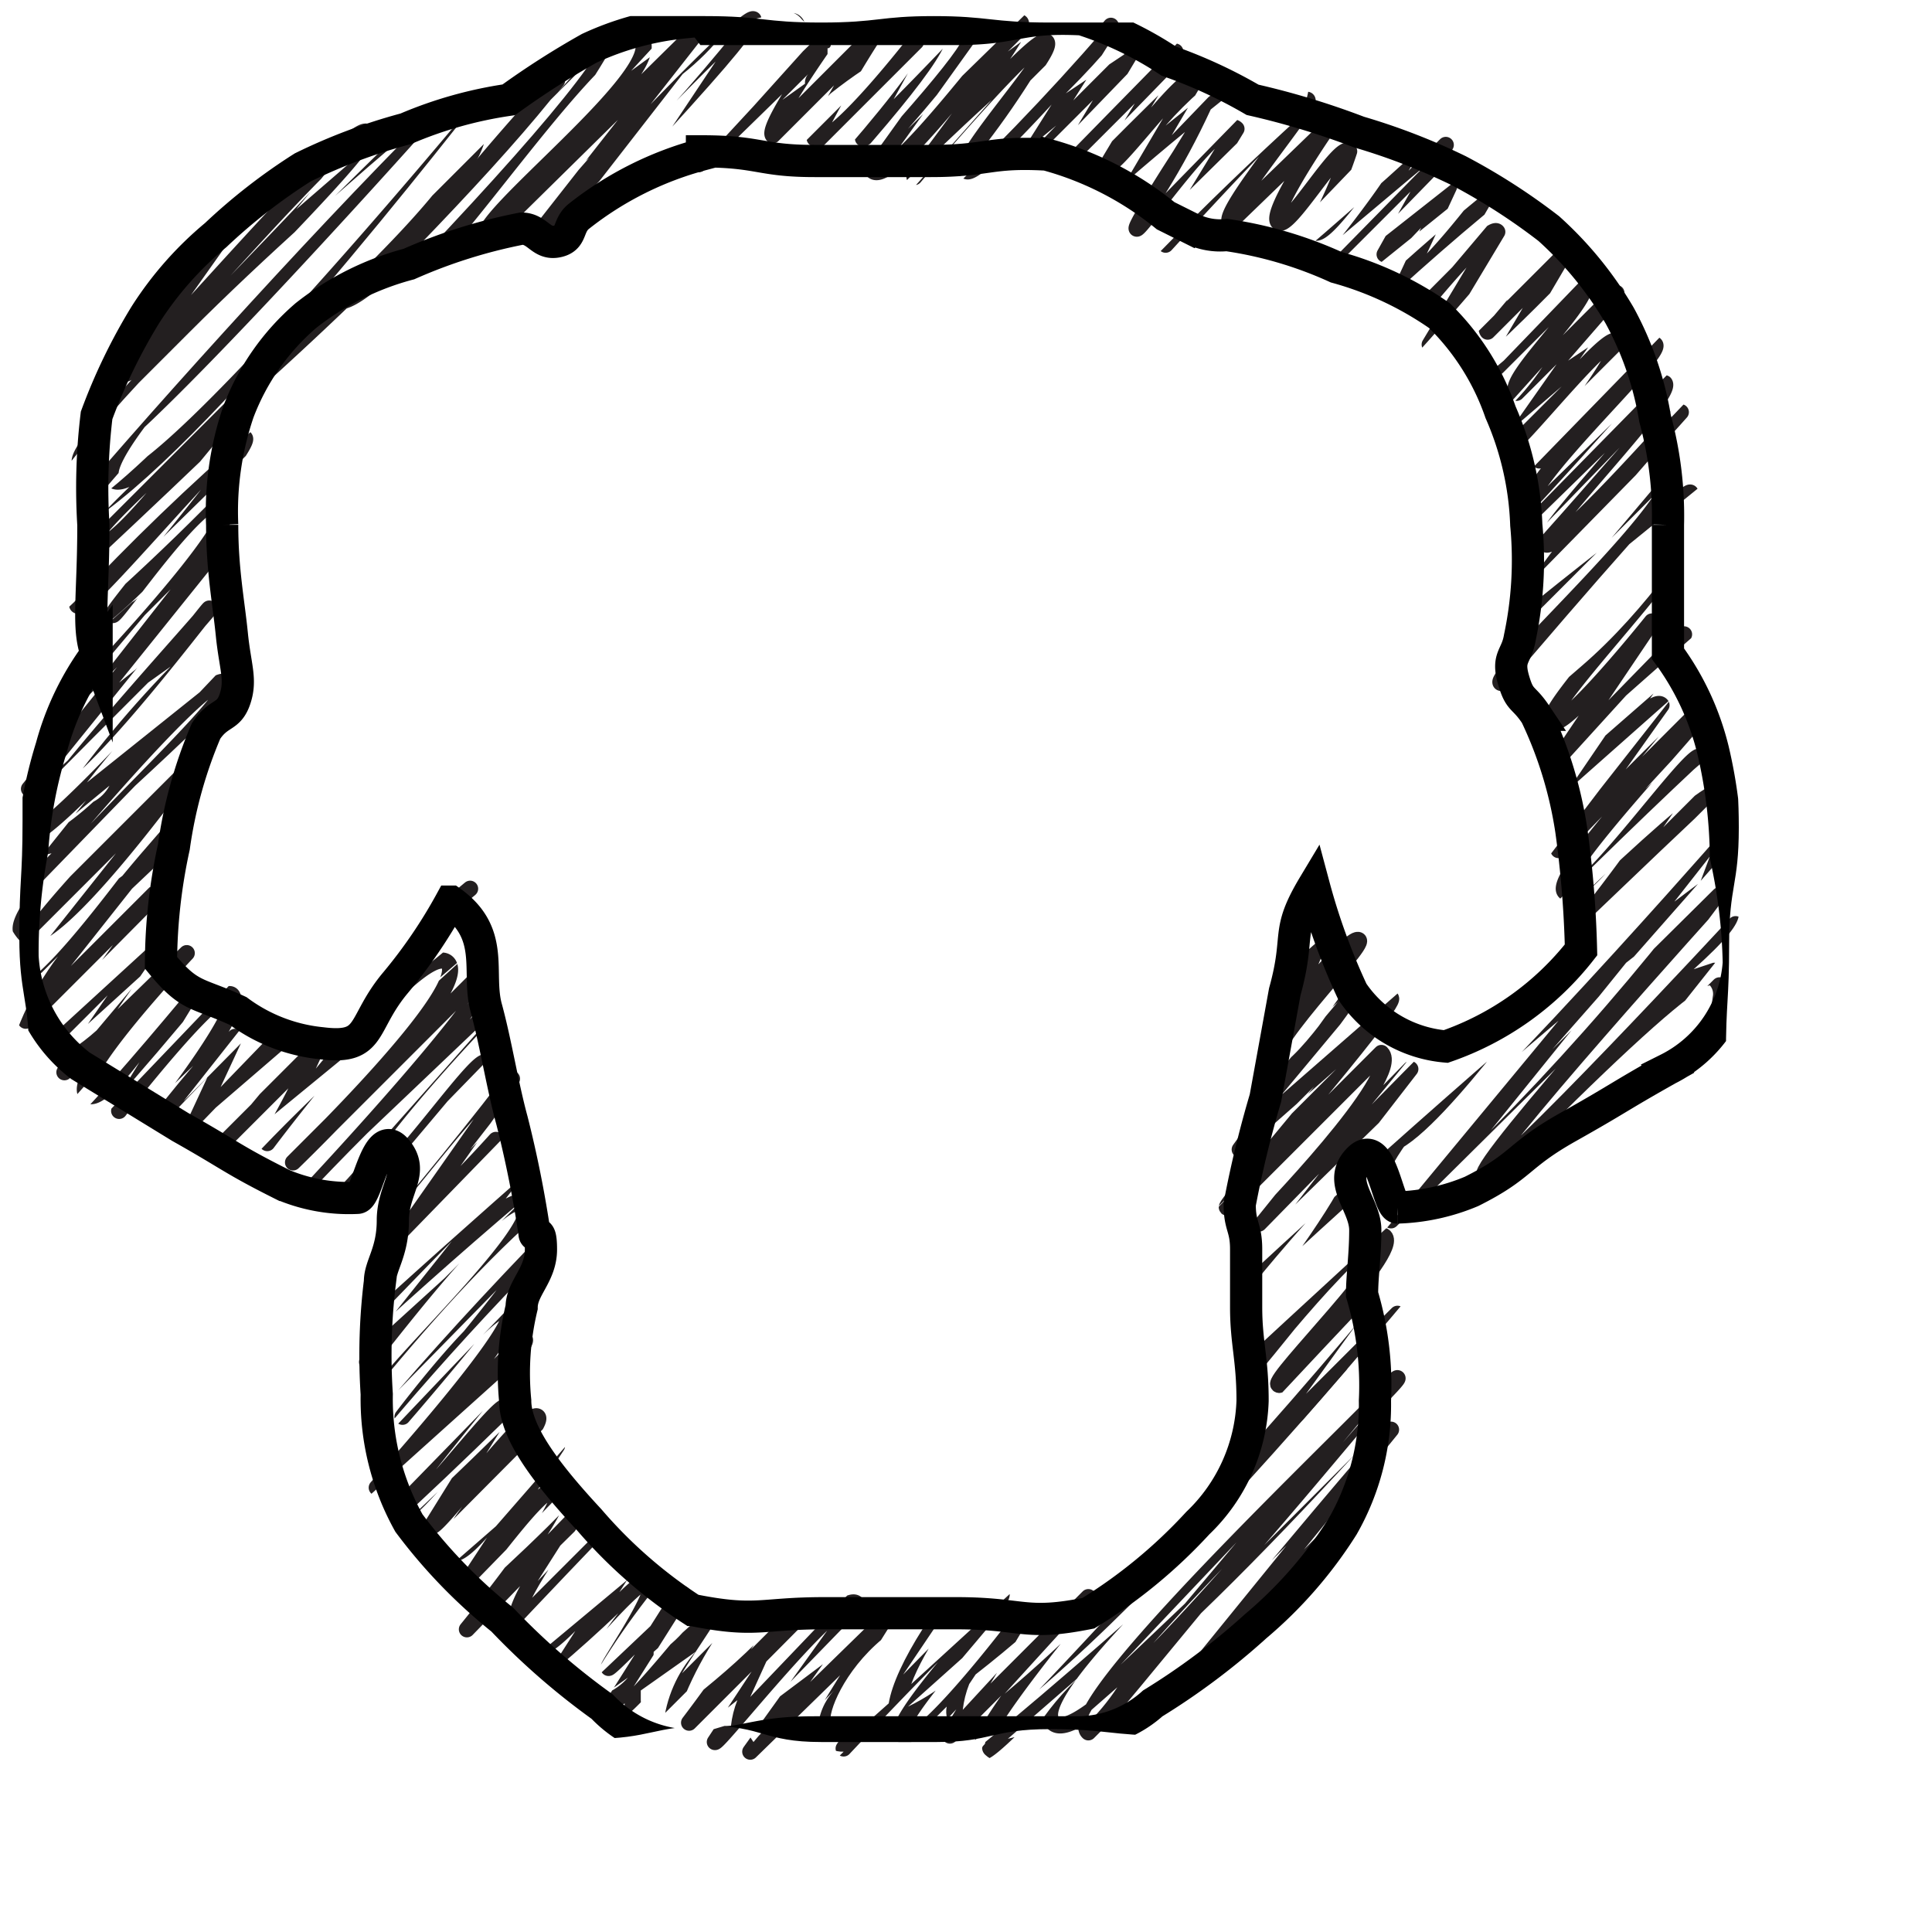 <svg xmlns="http://www.w3.org/2000/svg" xmlns:xlink="http://www.w3.org/1999/xlink" viewBox="0 0 60 60" height="50" width = "50"><defs><style>.cls-1,.cls-3,.cls-5{fill:none;}.cls-2{clip-path:url(#clip-path);}.cls-3{stroke:#231f20;stroke-linecap:round;stroke-linejoin:round;stroke-width:0.5px;}.cls-4{clip-path:url(#clip-path-2);}.cls-5{stroke:#000;stroke-miterlimit:10;}</style><clipPath id="clip-path" transform="translate(-0.4 -0.5)"><path class="cls-1" d="M54.2,54.6h-.1a.3.3,0,0,1-.1.2h-.4c-.1-.1-.2-.2.4-1.6-.2.2-.3.4-.5.5s-1.1,1.4-1.4,1.4-.2,0-.2-.1-.3-.2.2-1.2c-.9,1-1,1-1.1,1h-.2a.2.2,0,0,1,0-.3l2.1-2.8-2.6,2.6h-.4c-.1-.2-.2-.3,1-2L49,54.1a.2.2,0,0,1-.3,0,.4.4,0,0,1-.1-.3l2.3-3-3.4,3.4h-.4a.2.2,0,0,1,0-.3l7-8.3a34.3,34.3,0,0,0-4.2,4.7c-2.2,2.7-3.2,3.8-3.7,3.9h-.3c-.1-.1-.1-.2-.1-.4a1.1,1.1,0,0,1,.1-.5l-2,1.8a.3.3,0,0,1-.4,0,.2.2,0,0,1,0-.3c1.4-1.5,3.6-3.9,5.7-6l-5.8,5.4h0c-.5.5-.6.5-.7.5h-.1c-.1-.1-.1-.1-.1-.2s0-.1.1-.2l.5-.5,3-3.1c3.7-4,5.7-6,6.8-7a3.1,3.1,0,0,0,.5-1.1v-.2a2.6,2.6,0,0,0-1.2.7l-4,4-1.9,2c-1.6,1.8-3.4,3.8-5.1,5.9h-.4c-.3-.3.1-1.1,2.6-3.7l-2.9,2.9c0,.1-.2.1-.3,0a.2.2,0,0,1,0-.3l7.1-7.9-1.7,1.7a32.2,32.2,0,0,1-6.2,6.2l-.5.6a.3.3,0,0,1-.4,0H38a.6.6,0,0,1-.7-.2.8.8,0,0,1-.2-.5,2.4,2.4,0,0,1,.4-1.2l-.3.4L36,54.4h-.3c-.2-.2-.3-.3,1.1-1.8s6.8-8.3,10.8-12.4l-1.1,1-.2.2c-2.8,3.2-5.9,6.6-8.6,9.2l-1.9,2.3c-1.6,1.9-1.6,2-1.8,2h-.1a.9.9,0,0,1-.3-.6h0l-.5.3-.5.6h-.9a.8.8,0,0,1-.7-.2.3.3,0,0,1-.1-.2c0-.1.1-.1.1-.2,2.2-1.8,4.8-4.1,7.6-6.6l4.3-4.5c3.3-3.4,7.2-7.4,9.4-9.8a4.6,4.6,0,0,0,.7-.7,3.5,3.5,0,0,0,.6-1.6.4.4,0,0,0-.1-.3c-.5.1-2.5,1.9-5.1,4.5-6.7,8.3-16.7,20.1-20.9,20.4a1.5,1.5,0,0,1-1.3-.4v-.2c0-.1,0-.1.1-.2l.3-.3a.9.9,0,0,1-.7-.3c-.1-.1-.1-.2-.1-.4a1.9,1.9,0,0,1,.5-1.2l-2.3,2.4h-.3a1.6,1.6,0,0,1-.4-.7,4.3,4.3,0,0,1-1.4.4,2,2,0,0,1-1.1-.2,3.7,3.7,0,0,1-1.9.8,1.6,1.6,0,0,1-.9-.3c-.1-.2-.2-.3-.2-.4h-.3l-1.1.3a2.7,2.7,0,0,1-1.4.4,1.3,1.3,0,0,1-1.2-.4.3.3,0,0,1-.1-.2h-.3a.8.8,0,0,1-.6-.2c-.2-.2-.3-.3,2.9-3.7l.5-.8-5,5a.2.2,0,0,1-.3,0,.3.3,0,0,1,0-.4L13,52.6l-1.5,1.1c-.9.9-1.4,1.3-1.6,1.3H9.6v-.2a6.2,6.2,0,0,1-2.6.9,2.4,2.4,0,0,1-1.7-.6.3.3,0,0,1,0-.4l.5-.6-.5.2a.6.6,0,0,1-.5-.2h0a6.7,6.7,0,0,1-1.8.8H3c-.1,0-.2.1-.3,0H2.6a1.3,1.3,0,0,1-1.1-.3,1.6,1.6,0,0,1-.3-.9H1.1L.3,53c-.1,0-.1-.1-.1-.2H.3c0-.1.1-.1.2-.2a6.8,6.8,0,0,1-.2-1.4,6.6,6.6,0,0,1,.6-2.2,2.3,2.3,0,0,1-.4-1.4,1.3,1.3,0,0,1,.1-.6c-.1-.1-.1-.2-.1-.4a1.1,1.1,0,0,1,.2-.7H.5a.3.3,0,0,1-.1-.2c0-.2.1-.4,1.6-1.8a13.6,13.6,0,0,1,1.2-1.7L1.9,43.2H1.6a.2.2,0,0,1,0-.3L4.7,39,1.4,42.4a.3.3,0,0,1-.4,0c0-.1-.1-.2-.1-.4s2.2-2.7,6.3-6.2l1-1,2.5-3L7.1,34.9c-3.4,3.5-5.7,6-6,6.4H1c0,.1-.1.1-.2.1H.6s-.1-.1,0-.3h0l1.2-1.5a2.9,2.9,0,0,1-1,.6H.6c-.1-.1-.1-.1-.1-.2v-.2l2.8-2.3c.9-1.1,1.9-2.5,3.1-3.9-2.4,2.3-4.1,3.9-4.7,4.3H1.5a.6.6,0,0,1-.1-.4L12.5,25.9c2.4-3,5.1-6.2,7.7-9.2-1.7,1.8-3.6,3.6-5.4,5.4l-2.9,3C5.6,32.9,2.3,37,1.1,37.1l-.3-.2c-.1,0-.1-.1-.1-.2a4.6,4.6,0,0,1,1.3-2c-.6.7-.7.7-.8.7s-.2,0-.2-.1A1.5,1.5,0,0,1,.5,34a9.3,9.3,0,0,1,1.7-3.8l-.5.5a.3.3,0,0,1-.4,0s-.1-.2,0-.3L4,27,1.3,29.7a.2.2,0,0,1-.3,0,1.5,1.5,0,0,1-.4-1.1,3.7,3.7,0,0,1,.5-1.5C1,27,.9,27,.9,26.9H.8a.3.3,0,0,1,.1-.2l.9-.7a34.3,34.3,0,0,1,3.9-4.8l-.7.5C2.5,24.2.8,25.9.8,26h0a.3.3,0,0,1-.4,0,.2.2,0,0,1,0-.3l1.8-2.4H1.7l-1,1.2H.4a1.2,1.2,0,0,1-.4-1,5.3,5.3,0,0,1,.9-2.2H.8V21l1.9-1.8a71.8,71.8,0,0,1,5.5-5.3c5.2-5.2,9.5-9.8,10.7-11.7L17.5,3.6C13.3,8.8,2.4,18.8.9,20.2a.2.2,0,0,1-.3,0,.3.3,0,0,1,0-.4L17.2,3.2A5.1,5.1,0,0,0,18.6.8h0c-.3-.1-1.3.7-2.8,2.1C13.2,6.2,5.6,15.9,2.3,17.2L.8,18.9H.4a1.1,1.1,0,0,1-.3-.8,2.4,2.4,0,0,1,.6-1.4v-.2a3.1,3.1,0,0,1,.5-1.3.4.4,0,0,1,.1-.3l.3-.4H1.5a.6.6,0,0,1-.7-.2c0-.1-.1-.2-.1-.3l.2-.5-.5-.2a.2.2,0,0,1,0-.3l1.4-1.7H1.6a.6.6,0,0,1-.5-.2v-.4c2.4-2,8.6-7.7,8.7-9.4,0-.2,0-.2-.1-.3H9.5a1.8,1.8,0,0,0-1,.6L4.3,6.5,2.1,9l-.3.4H1.5c-.1-.1-.2-.1-.1-.3h.1V8.8L5.1,4.4C3.7,5.9,2,7.6.8,9H.4c-.1-.1-.2-.3.9-1.8h0c-.1.1-.3,0-.4-.1s0-.5,1.4-2l.6-.6a2.6,2.6,0,0,1-1.2.8H1.4c-.1-.1-.2-.2.1-.9S.8,5,.6,5H.3c-.3-.2,0-.6,1-1.7L2.6,1.5,2.1,2c-.6.7-.6.7-.8.7H1.1V1.8H.7a.2.2,0,0,1,0-.3C1,1,1,1,1.1,1s.2,0,.2.1h.1v.7l.3-.2C2.8.5,2.9.4,3.1.4h.2c.4.4-.2,1.3-1.7,3a.1.1,0,0,1-.1.1L3.9,1h.3c.1,0,.1.2.1.3A28.1,28.1,0,0,0,1.9,4.7,25.2,25.2,0,0,0,5.2,1.1h.1c.1,0,.2,0,.2.1s.1.9-.6,1.8C6,1.6,6.1,1.4,6.3,1.4h.3a.2.2,0,0,1,0,.3c-.7.8-1.4,1.5-2,2.3l-.5.6C6.2,2.5,8.4.3,8.8.3h.3c0,.1.1.1,0,.3h.4a.8.8,0,0,1,.6.2.8.8,0,0,1,.2.6.6.6,0,0,1-.1.4L11,.9h.3c.2.1.2.2.1.3s-1.5,2-3,3.8l3.4-3.5.4-.3h.2a.3.3,0,0,1,.1.2h-.1c-.1.1-.1.2-.2.2L11,3.3C7.2,8.1,3.4,12.6,1.5,13.4a1.5,1.5,0,0,0-.3.6h.3l.7-.2A129.2,129.2,0,0,1,11.5,3.6l1.9-2.2c.1-.1.1-.1.1-.2h.4q.2,0,0,.3h0A4.1,4.1,0,0,1,15,.9c.2,0,.4.1.4.2s.1.1.1.2h-.1L10.5,5.9,9.6,7l6.7-5.8h.4A8.4,8.4,0,0,1,18.6.2a.5.5,0,0,1,.4.2c0,.1.1.2.1.4a2,2,0,0,1-.1.7l.2-.3h.3c.1.1.2.2.1.4s-1,1.9-2.6,3.8L21.1.7h.4a1.5,1.5,0,0,1,.2.8h0l.6-.3.6-.8c0-.1.1-.1.2-.1h.2c0,.1.1.2.1.3h0A2.7,2.7,0,0,1,24.6.4a1.4,1.4,0,0,1,1.1.3,2,2,0,0,1,.4.8h.2c.1.1.1.2-.1.4h0a.1.1,0,0,1-.1.1h0v.5L28,.9h.4a.2.2,0,0,1,0,.3l-.4.4,1.2-.5h.5a1.2,1.2,0,0,1,1,.4c.1,0,.1.1.1.2S30,2.9,28.6,4.5L32.8.4a.2.2,0,0,1,.3,0,.4.4,0,0,1,.2.6,5.4,5.4,0,0,1,2.5-1,1.6,1.6,0,0,1,1.4.5.3.3,0,0,1,0,.4l-.3.3A7,7,0,0,1,39.2.4,2.1,2.1,0,0,1,41,1l.3.4.5-.2.5-.5h.4a1.4,1.4,0,0,1,.2.6l.3.3.2.3L45,.8h.4A4.5,4.5,0,0,1,47.3,0l1,.2.8-.2a1.2,1.2,0,0,1,1,.4h0l.8.5a1.1,1.1,0,0,1,.3.8l.5-.5h.2A.1.1,0,0,1,52,1c.1,0,.2,0,.2.1h.1c0,.1,0,.2-.2.3L50.7,3.3c0,.1-.1.2-.2.4l.4-.2L53.6.7H54a.9.9,0,0,1,.3.7h.4a1.1,1.1,0,0,1,.3.8,4.3,4.3,0,0,1-.8,2.1h.4c.1,0,.1.2,0,.3L52,7.5v.2l.2-.2c1.1-1.1,1.8-1.7,2.1-1.7h.3v.2a.1.1,0,0,0-.1.1L52.4,7.9l-3.3,3.8,1.8-1.2,3.3-3.3h.2c.1,0,.2,0,.2.1a1.1,1.1,0,0,1,.3,1,3.4,3.4,0,0,1-.4,1.5.2.2,0,0,0,.2.2.3.3,0,0,1,0,.4l-1.3,1.3c-.5.8-1.2,1.7-1.9,2.6L53.7,12h.4c0,.1.1.2,0,.3L44,22.6c2.3-2,4.4-3.7,6.2-5.1L54,13h.4a2.5,2.5,0,0,1,.4.7l.2.2a.1.1,0,0,1,0,.2h0c-.1,0-.1.1-.2.2a5,5,0,0,1-.7,1.9.8.8,0,0,1,.2.4c0,.1-.1.2-.1.4l.3-.3a.3.3,0,0,1,.4,0,.2.2,0,0,1,0,.3L53,19.3l-.3.4.7-.5c.2,0,.3.1.3.2a.1.1,0,0,1,.1.1c0,.1,0,.2-.1.2s-1.1.9-2.8,2.4l-3,3.3,6.3-5.5c.3-.4.5-.5.6-.5H55c0,.1.1.1.1.2s-.1.1-.1.2l-.4.3-3.2,3.9,3.3-3.3a.3.3,0,1,1,.4.4L51.5,25a17.7,17.7,0,0,1,1.7-1.4q.9-.9,1.2-.9h.2V23a.1.1,0,0,1-.1.1L53,24.4c-1.6,1.5-4.4,4.2-7.7,7.6L43,34.8c5.4-5.5,10-9.9,10.6-9.9h.3v.2C48.7,30,43.6,35,39.1,39.4c-1.2,1.5-2.5,3-3.8,4.4,5-4.9,11.3-10.4,15.2-13.7l2.9-3.7h.4a.7.7,0,0,1,.2.6v.3h.2a.2.2,0,0,1,.3.3,34.4,34.4,0,0,1-2.2,2.9L54,28.6a.2.2,0,0,1,.3,0,.4.4,0,0,1,.1.3c0,.3-.4.8-1.4,1.7l.6-.2h.3a1.4,1.4,0,0,1,.2.7v.2c0-.1.1-.1.1-.2h.4c.2.2.3.3-1.5,2.2l-.2.3.7-.4h.2a.4.4,0,0,1,.1.3,1.2,1.2,0,0,1-.4.8l.4.3c.1.1.1.1-.2.6h.1a.8.8,0,0,1,.7.2c0,.1.1.1.1.3s-2,2.5-6.6,6.8-10.4,9.5-10.4,11h0c.1.1.2.2.3.1h.4v-.2c.1-2,4.9-6.4,10.7-11.5l2.3-2.1c1.8-2.2,2.3-2.7,2.6-2.8H54a.4.4,0,0,1,.1.3c0,.3-.7,1.1-2.5,2.7L50.3,42l-1,1.2,5.2-5.1c0-.1.2-.1.3,0a.2.2,0,0,1,0,.3l-7.1,7.9,6.5-6.5h.3c.3.2.2.5-1.2,2h0c.2,0,.4.1.4.2a.6.6,0,0,1,.2.5.8.8,0,0,1-.1.4h.4a.8.8,0,0,1,.2.6.3.3,0,0,1-.1.2h.6a.3.3,0,0,1,.1.2c0,.2-.2.5-.8,1.1h.3l.4.2a.2.2,0,0,1,0,.3L51,50c.9-.8,1.7-1.7,2.4-2.4h0a.3.3,0,0,1,.4,0,.2.2,0,0,1,0,.3L51.4,51l2-2a.2.2,0,0,1,.3,0,.6.6,0,0,1,.1.4c-.9,1.1-1.9,2.3-2.5,3.2L54,49.9c0-.1.2-.1.3,0s.3.3-1,2.1l.2-.3a.2.2,0,0,1,.3,0c.1.1.2.3.1.4a19.7,19.7,0,0,0-1.4,2.2l.6-.8c1-1.1,1.3-1.4,1.5-1.4h.3a.1.1,0,0,1,0,.2,8.3,8.3,0,0,0-.7,1.8h0A.3.3,0,0,1,54.2,54.6Zm-7.9-1A27,27,0,0,0,49.5,50l1-1.3a.2.2,0,0,1-.2.2l-.9,1C47.8,51.4,46.3,53.1,46.3,53.6Zm4.3-5.7L49.5,49Zm.6-1.3,2.3-2.2a3.1,3.1,0,0,0,.4-.9h0l-.6.5a30.7,30.7,0,0,1-3.2,3.8ZM39.1,53.5l6.2-6.2,3.9-4.7C45,46.3,38.9,51.7,38.7,53.7Zm5.5-8.4,3-2.8c2.9-2.7,6.2-5.7,6.4-6.4h-.2a.7.7,0,0,0-.6.2l-8.1,8.5C44.9,44.7,44.8,44.9,44.6,45.1Zm4.2-5.4c-2,2-4.3,4.6-6.5,7.1.7-.8,1.6-1.6,2.4-2.6,2.4-2.4,4.9-5,6.6-6.9Zm2.8-3.2,1.2-.8.6-.7h-.3ZM34.3,53.6a1.7,1.7,0,0,0-.2.5,6.9,6.9,0,0,0,1-1.2Zm.9-1.4,2-1.9,1.6-1.9ZM49.5,37.7l2.4-2.2-.9.6A11.4,11.4,0,0,1,49.5,37.7Zm-6.9,7-.5.6.7-.8Zm9.9-10,.3-.2.5-.5ZM31.7,54.5l.8-.2A8.5,8.5,0,0,1,34,52.5Zm-.1-1.4C35.3,50,40.4,44.3,44.7,39,40.5,43.4,35.6,48.7,31.6,53.1Zm-4.8,2.1h.7a5.8,5.8,0,0,0,2.5-1,.8.8,0,0,1-.2-.7h0l-1.1,1.1h-.4c-.1-.1-.2-.2-.2-.3l-.7.2Zm3.7-2.4a3.1,3.1,0,0,0-.2.8h0l3.6-3.9a37.6,37.6,0,0,1-3.2,2.8Zm1.4-2.1,2.7-2.6-2,1.7Zm-3.3,2.8a6.5,6.5,0,0,0,1.5-1l.4-.7ZM50.9,30.4l-4.2,5.2a77.9,77.9,0,0,0,5.6-6.3ZM35.4,46.2c2.4-2.4,5.3-5,8.1-7.6l5.3-6.4c-7.1,6-18.5,16.3-20.1,20.6l3.5-3.2C33.1,48.5,34.2,47.4,35.4,46.2Zm-8.3,8,.9-.8c.2-1.2,1.5-3.2,3.4-5.4-1.2,1.2-2.4,2.4-3.6,3.4s-1.7,2.3-1.6,2.6.3.2.6.2ZM52.4,28.5l.8-.6.3-.8ZM23.6,54.3l.2.3a4.6,4.6,0,0,1,.7-.7Zm.6-.8,2-1.5,4.4-4.5c2.2-2.4,5-5.2,7.8-8.1l.4-.3,2.9-3.6Zm-2.3.9,1-.3h.2a3.1,3.1,0,0,1,.2-.8Zm2.3-2.3-.5,1.1L38.8,37.4ZM46.5,29l2-1.9L50.1,25l2.2-2.8-7,6.2-2.6,3.1-2.5,3ZM34.6,41l7.3-7.3-4.2,3.7Zm-9.2,9.1c2.7-2.6,5.8-6,8.9-9.6A73,73,0,0,0,25.4,50.1Zm-3.9,3.5c.7-.6,1.5-1.2,2.4-2.1C26,47.9,31.6,42.3,37.4,37l4.9-5.8h.1l-2.6,2.4-2.3,2.4L31.7,42c-2.9,3.1-5.7,5.9-8.1,8.1A10.8,10.8,0,0,0,21.5,53.6Zm-.8.5H21a4,4,0,0,1,1-2.3L20.3,53v.3a1.4,1.4,0,0,0,.2.7Zm-2.5.5c0,.1,0,.1.1.2l.5.2a2.9,2.9,0,0,0,1.5-.6c-.1,0-.1,0-.1-.1a1,1,0,0,1-.4-.9ZM30.6,42.4l-2.2,2.3L31,42Zm-9,8.8,1.9-1.7L25,47.6c0,.1-.1.1-.2.2a50.5,50.5,0,0,1-4.1,4c0,.1,0,.2-.1.2A3.9,3.9,0,0,0,21.6,51.2Zm-2.4,1.9a1.8,1.8,0,0,0,.7-.5h0ZM31.3,41l6.1-5.9L39.3,33l-6.7,6.2-3.4,3.9.9-1Zm-9.2,8.7,2.2-2.1c1.7-1.7,3.4-3.7,5.3-5.7l-3.5,3C24.5,46.7,23.1,48.3,22.1,49.7Zm-3.4,3.1L20.6,51a30.6,30.6,0,0,1,2.7-3.7l-1.6,1.4A24.2,24.2,0,0,0,18.7,52.8ZM35.2,36c1.8-1.5,3.5-3.2,5.1-4.7l-4.5,4.1Zm3.1-3.6L45,26.5,47.1,24l-7.5,6.8ZM17.6,53.7h.2a13.3,13.3,0,0,1,1.8-3.1,43.2,43.2,0,0,1-3.9,3.3c-.1,0-.1.1-.2.2s.1.3.3.5h.4ZM53.1,18.1l.3-.3.3-.7ZM31.5,39.4l.8-.7c.1-.1.1-.2.2-.2ZM42.1,27.9c2.8-2.6,5.3-4.9,7.4-6.7s3.6-4.2,4-4.8a4.3,4.3,0,0,0,.7-1.6L51,17.4C48.6,20.1,45.3,24,42.1,27.9Zm-10.8,11L35.5,35l1.2-1.5-2.8,2.7Zm-17,16a.4.4,0,0,0,.5.1h.7a.1.1,0,0,0-.1-.1l-.3-.5ZM38.8,30.8l.5-.4.8-1A8.6,8.6,0,0,1,38.8,30.8Zm-18,18a9.4,9.4,0,0,0,1-1c3.1-3.5,7.4-7.8,11.9-12.2S43.6,24.9,48,19.9l-8,6.8c-9.4,9.6-19.2,19.7-24,24.8a9.4,9.4,0,0,0-.6,1.8h0Zm-7.6,5.7h0a3.6,3.6,0,0,0,1.7-.8v-.4a2.9,2.9,0,0,1,.2-.9A21.6,21.6,0,0,0,13.2,54.5ZM53.8,14.1l.5-.3c0-.1-.1-.1-.1-.2Zm-36,34.4-.7,1.1,1.8-1.9,6.6-6.8ZM38.1,27.6l7.3-7.4c2.1-2.1,3.8-4.1,5.3-5.8l-12.6,13-1.2,1.3h.2A9.4,9.4,0,0,1,38.1,27.6Zm-24.8,24a59.2,59.2,0,0,0,5.4-5c.6-.7,1.2-1.5,1.9-2.2L18,46.7l-3.9,4ZM29.8,35.1l1.1-1L38,26.8l9.2-10.2L33.8,30.3C32.5,31.9,31.2,33.6,29.8,35.1Zm-4.7,4.6a4.6,4.6,0,0,1,.7-.7l2.8-3.3-5.8,6ZM53.7,10c-1.2,1.3-3.3,3.8-6.2,6.9l5.6-5.7a7.5,7.5,0,0,0,.7-1.2ZM9.5,54.1a1.9,1.9,0,0,0,1-.4l2.9-3ZM29.6,32.5l-10,11.8-.5.6L33.5,30c2.2-2.6,4.3-5.3,6.4-7.7ZM8.8,54h0l7-6.1L19.2,44l5.7-6.8L8,54.2H7.6a2.5,2.5,0,0,1-.4-.7L5.8,54.9a2.1,2.1,0,0,0,1.2.3,6.8,6.8,0,0,0,2.1-.6l-.3-.2c0-.1-.1-.1-.1-.2S8.8,54.1,8.8,54ZM43.3,18.8l-.3.3-5.1,6.3L52.7,10.2l-1.4.6Zm10.8-10c0-.1.2-.1.2-.1a1.1,1.1,0,0,0,.1-.5c.1-.2,0-.3,0-.5l-2,2.1.9-.3.8-.7Zm-7.6,6.1,2.4-2.4-1.4,1.2ZM34.9,26.5,43,18.4,45,16C41.9,18.9,38.5,22.5,34.9,26.5Zm-7.4,7.4,1.7-1.7.8-.9ZM7.8,53.6,13,48.4A53.8,53.8,0,0,1,7.6,53,.8.8,0,0,0,7.8,53.6ZM10.6,50c5.2-4.7,13.6-13.2,22-22.2l-4.2,4c-5.7,6.2-11.3,12-16,16.3ZM46.5,13.9l.6-.6a7.5,7.5,0,0,0,1.2-1.4ZM5.3,53.8a7.3,7.3,0,0,0,1.8-.9h0A18.8,18.8,0,0,1,5.3,53.8Zm2.4-1.7v.2l.4-.5Zm28.1-28c1.5-1.6,3.1-3.1,4.6-4.6l3.5-3.8ZM8,51.3l3.9-3.4L19.6,40,8.7,49.8A9.3,9.3,0,0,0,8,51.3ZM17.7,41l8.7-8,4-4.1,8.5-9.5-4,3.5L29.8,28C25.8,32.5,21.6,37.1,17.7,41ZM6,52.8l1.3-.9a1.6,1.6,0,0,1,.3-.9ZM41.7,16.9l-2.6,3,4.3-4.4ZM44,14.3l3.1-2.6,5.4-5.6A15.2,15.2,0,0,0,53.9,4L52,5.8a62.9,62.9,0,0,1-6.4,6.6ZM4,54l.9-.5c.1-.2.4-.5.6-.9ZM40.3,17.5l1.1-1,.9-1-.2.2ZM5,52.5l1.4-1.3-.9.6ZM19.4,37.4a95.9,95.9,0,0,0-8.6,9.4C15.2,42.1,21.5,35.6,28,29.1,25,31.9,22,34.7,19.4,37.4ZM6.7,50.4l2.2-1.7c3.8-5.9,13.5-15.3,22.9-23.8l1-1-4.1,3.4c-4,3.9-8.2,7.8-12,11.3S9.2,47.4,6.7,50.4ZM54,2.8l.3.3a1.6,1.6,0,0,0,.2-.9V2l-.3.3A.8.8,0,0,1,54,2.8Zm-.3.6h.1A.1.1,0,0,1,53.7,3.4ZM1.7,53.5v.2a.8.8,0,0,0,.2.5c.1.2.4.2.6.2h.2l1.5-1.8A8.5,8.5,0,0,1,1.7,53.5ZM51.1,6l.7-.6.9-1.2Zm-9.3,9.3,5-5,6-7.1-1.6.6L48.8,6.3a113.8,113.8,0,0,1-8.4,9.4l-2.6,3.2Zm-6.3,6.2-.5.6L36.1,21ZM2.1,52.9a11.1,11.1,0,0,0,3-1.4c1.9-2.3,4.7-5.7,8.1-9.6ZM34.6,21.6l.4-.4.4-.3ZM52.2,2.9l.9-.2h.2l.5-.6V1.7c.1-.2,0-.3,0-.4Zm-24,24.2c4.1-3.9,8.1-7.9,11.6-11.4L42,13.1,26.5,28.6l.7-.6Zm-5.4,4.5L45.5,8.8l2.2-2.6C41.3,11.2,31.5,21.6,22.8,31.6Zm-8.6,8.6,2.4-2.4c-4,3.4-7.5,6.7-10.1,9.4ZM2.4,52l4.5-4.6L3.4,50.6Zm-1.3.6c.1.1.1.3.2.4a4.7,4.7,0,0,1,.5-1Zm5.7-6.5c3.3-3.3,7.7-7.2,12.5-11.4C29.5,23,41.8,9.6,48.9,4.7l1.3-1.5-3,2.3-7.7,6.2L11.4,40.6,6.2,46.7Zm-5.9,6,2.2-1.9A4.4,4.4,0,0,1,4,49.1c-1.2,1.2-2,1.8-2.5,1.8a.5.5,0,0,1-.4-.2c-.1,0-.1-.2,0-.3L11,40.2c1.6-2,3.4-4.1,5-6.2s3.7-4.6,5.7-6.9l-7.4,7.6C9.6,40.3,6.2,44.2,4,46.3l-2.5,3H1.2C1,50,.9,50.6.8,51.1A3.1,3.1,0,0,0,.9,52.1ZM42.2,8.8l4.7-3.7,3.8-3V1.7c0-.2,0-.3-.1-.4L49.9.9ZM2,50.2a35.1,35.1,0,0,0,4.7-4.8Zm23.6-27L16.4,34.4,15,36.2,36.2,14.3C32.8,17,29.2,20,25.6,23.2Zm3.1-3.3c3.6-3.1,7.2-6,10.4-8.6l5.5-5.6-11.9,10Zm20-19h0a1.6,1.6,0,0,1-.4.9l1-1h-.6ZM1.8,48c0,.1-.1.2-.2.4l.4-.5ZM35.9,12.5C42.4,7.1,47.8,2.4,48.2,1a10,10,0,0,0-2.5,1.3ZM2.3,47.2,3.7,46l2-2.5L2.4,47C2.3,47.1,2.3,47.1,2.3,47.2Zm-1.2-.3a1.3,1.3,0,0,0-.1.6,1.9,1.9,0,0,0,.1.8l.2-.3H1.2a.3.3,0,0,1,0-.4l.8-.9a34,34,0,0,1,2.7-3.7ZM11.8,35.7a92.2,92.2,0,0,0-7.9,9l7.3-7.6,4.7-5.3Zm6.8-6.2h0l1.8-1.8-.7.6ZM46.2,1.3,47.6.5h-.3a3.5,3.5,0,0,0-1.7.6h.2C46,1.2,46.2,1.2,46.2,1.3ZM23.3,24.5l1.4-1.2.9-1,.3-.3ZM45.2,2.1l.2-.3h-.1C45.3,1.9,45.2,2,45.2,2.1Zm-16,15.8.3-.2h.1ZM2.2,44.3a9.1,9.1,0,0,0-.7,1.4l4.4-4.9L3.6,43ZM14.9,31.7l5.8-5.4,1.5-1.8-.4.3-.8.7-5.3,5.4ZM42.7,4l.9-.8.7-.8-.5.4-1,1A.3.3,0,0,0,42.7,4ZM32,13.8l2.4-2.3,1.3-1.4L33,12.8ZM11.3,32.4l1.5-1.2,8.5-7c3.7-4,7.5-7.9,11-11.4a102.3,102.3,0,0,1,8.5-8.7,3.9,3.9,0,0,0,.3-1.4h0L34.2,9.5A151.2,151.2,0,0,1,20.3,23.4Zm31-29.6.6-.5V1.9h-.1A9.3,9.3,0,0,1,42.3,2.8ZM8.5,36.2c2-2.1,4.4-4.2,6.8-6.4l-2.1,1.8-5,4.1c-1.7,1.9-3.1,3.6-4.1,4.9l1.5-1.4Zm33.1-34V3a8.8,8.8,0,0,0,.7-1.3H42Zm-5,4.3L41,2h0a14.1,14.1,0,0,0-3,1.9A23.6,23.6,0,0,1,36.6,6.5ZM20.2,22.8,34,9.1a35.8,35.8,0,0,0,3.2-4.5,89.4,89.4,0,0,0-7,6.4l-3.3,3.4c-3.7,3.9-7.6,8.3-11.3,12.5C17.2,25.6,18.7,24.2,20.2,22.8Zm-7.6,7.6L14.1,29l-.9.7ZM38.2,3.1a15.1,15.1,0,0,1,2.6-1.5c0-.1-.1-.2-.2-.3a1.5,1.5,0,0,0-.8-.4.1.1,0,0,1,0,.2L38.3,2.6A.7.7,0,0,1,38.2,3.1ZM10.6,31.3l2.3-2,3.3-3.8Zm26-26.9,1-.8c0-.1.1-.2.1-.3A11.4,11.4,0,0,0,36.6,4.4ZM9.5,30.4,6.1,34.7c4.2-4.2,10.3-10.6,15.6-16.1,8.6-9,13.6-14.2,16.1-16.5a.4.4,0,0,1-.1-.3C30.7,9,17.8,22.2,9.5,30.4ZM38.2,1.7l.9-.8-1.2.4h0ZM13,26l-.6.8C20.7,18.5,31.5,7.4,37.2,1.6a6,6,0,0,0-1.5.9ZM28.1,9c-3.4,3.4-7,7.4-10.4,11.5L33.2,4.4A66.1,66.1,0,0,0,28.1,9ZM1.2,36.6c.8-.2,3.9-3.9,7.5-8.3H8.6C4.6,32.5,1.5,35.7,1.2,36.6ZM33.5,3.4l1.8-1.2L36.7.7c-.2-.2-.5-.2-.9-.2a3.8,3.8,0,0,0-1.3.4h.2c.2,0,.4,0,.5.2s.1.1.1.2S34.8,2.1,33.5,3.4ZM29,7.3a75.7,75.7,0,0,0,5.7-5.9h0a2.8,2.8,0,0,0-1.3.6l-1,1A26.1,26.1,0,0,1,29,7.3ZM6.7,29.5l1.4-1.3,3.7-3.8h0L8.6,27.3l-1.7,2C6.8,29.4,6.7,29.4,6.7,29.5ZM1.2,34.8a3.8,3.8,0,0,0,.8-.9l-.7.3H1A1.4,1.4,0,0,0,1.2,34.8ZM16.8,19l3-2.9c3.7-3.9,7.6-8.2,11.4-12.5-2.2,2-5.2,5-8.4,8.3ZM1.7,33.6a6.4,6.4,0,0,0,1.7-1.1L5,30.6ZM12.2,23.4,14,21.7a31.1,31.1,0,0,1,2.3-2.8ZM1.1,33.5,8.2,27c4.9-5.4,9.9-10.9,14.2-15.4l.8-1-10,10L1.7,32.2H1.6A11.2,11.2,0,0,0,1.1,33.5ZM31.7,2.1l1.1-.8V1ZM2.6,30.5l9.6-9.6,7.9-8h-.2C14.5,18.6,8.1,24.7,4.5,28.1ZM23.8,9h.1c3.6-3.8,6.1-6.6,6.4-7.3h-.5C29.6,2.6,27.1,5.4,23.8,9ZM9.2,22.2c3.2-3.2,6.9-6.5,10.5-9.6,5.1-5.2,8.8-9.3,9.5-10.8L7.5,23.5,3.8,28l.4-.3C5.6,26,7.3,24.2,9.2,22.2ZM23.6,6.7,28.3,2a15.2,15.2,0,0,0-2.1,1.4l-.9.9ZM11.1,19.2l2.5-2.5L12.1,18ZM1.2,29.1l5.9-5.9,2.6-3.1H9.5c-1.9,2-3.6,3.6-4.9,4.8L1.3,28.3H1.1v.2A.7.7,0,0,0,1.2,29.1Zm13.5-14a98.8,98.8,0,0,0,8.6-8.8l-7.6,7.6ZM1.6,27.1v.3l.4-.4Zm.4-.7a9.1,9.1,0,0,0,1.3-1,1.2,1.2,0,0,0,.5-.5L2.1,26.3Zm1.1-1.6L6.6,22,17.7,10.3C12.3,15.1,6.2,20.8,3.1,24.8ZM24.7,3.6l.7-.5a.4.4,0,0,1,.1-.3ZM11.3,15.4c3.4-3.2,7-6.4,10-8.9l2.5-2.7,1.8-2a.9.9,0,0,0-.3-.7.6.6,0,0,0-.7-.2l-.8.2h0c.3.2.4.3-9.2,10.5ZM4.1,21.7l.5-.4c3.2-3.2,6.5-6.7,9.5-9.9l2.1-2.5c-2.5,2.6-5.4,5.3-8,7.7ZM2.2,22.8l.6-.3,2.9-3.7-.8.8Zm19.4-20L18.8,6.4a63.4,63.4,0,0,0,4.5-5H23a.1.1,0,0,1-.1.1A7.9,7.9,0,0,1,21.6,2.8ZM.6,23.1a1.1,1.1,0,0,0-.1.5c0,.2,0,.3.1.4l.5-.6A.5.5,0,0,1,.6,23.1Zm10-9.4a101.9,101.9,0,0,0,8.1-8.3L15.5,8.1h0C13.9,9.9,12.2,11.8,10.6,13.7ZM1.1,22.9h.3l1.1-1.3Zm6.1-6.1.5-.4,2-2.4-.2.2C8.7,15.1,8,16,7.2,16.8ZM.9,22.4l3.6-3.2c.2-.1.3-.3.5-.5a16.3,16.3,0,0,1-3.5,2.7Zm1.4-2a75.5,75.5,0,0,0,6.9-6.7,6,6,0,0,0,.8-.8L8.4,14.3,3,19.6ZM20,2.7l1.1-.8a.9.9,0,0,0,.1-.5h0ZM3.3,16.1C5.9,14.2,10,9.3,13.2,5.3,10.4,8.2,6.8,12,3.3,16.1ZM.9,17.2a1.9,1.9,0,0,0-.3.9v.2l.9-.9Zm.3-.5h0a.5.5,0,0,0,.4.2H2C4.6,13.8,9.8,8,13.7,4.1c-2.4,2-5.1,4.4-7.4,6.7L4.7,12.4A41.7,41.7,0,0,0,1.2,16.7ZM6.8,9.6l-.8.8.9-.9Zm5.7-6.2,1.8-1.6A6.4,6.4,0,0,0,12.8,3ZM2.3,12.3a56.8,56.8,0,0,0,6.5-7C6.1,8,3.7,10.6,2.3,12.3ZM1,13h.2a15.5,15.5,0,0,1,1.3-1.7Zm1-2.3L3,10l.7-.8Zm-.5-4,1.1-1L4.3,3.6l.4-.5a29.1,29.1,0,0,1-2,2.3Z"/></clipPath><clipPath id="clip-path-2" transform="translate(-0.4 -0.5)"><path class="cls-1" d="M1,1c1.2-1.3,1.9.2,3.6.2H8.2c1.7,0,1.7-.2,3.5-.2H22.3c1.8,0,1.8.2,3.6.2S27.7,1,29.4,1s1.8.2,3.6.2H47.2c1.7,0,1.7.2,3.5.2s2.1-1.2,3.4,0,.1,1.6.1,3.4.3,1.8.3,3.6-.2,1.8-.2,3.5v7.2c0,1.8-.1,1.8-.1,3.5s.2,1.8.2,3.6-.3,1.8-.3,3.6-.1,1.8-.1,3.5.4,1.8.4,3.6.1,1.8.1,3.6-.1,1.8-.1,3.5V51c0,1.8,1.1,2.3-.1,3.5s-1.8.2-3.6.2H47.2c-1.8,0-1.8-.3-3.6-.3s-1.7.2-3.5.2-1.8-.2-3.5-.2-1.8-.2-3.6-.2-1.8.4-3.5.4H25.9c-1.8,0-1.8-.5-3.5-.5s-1.8.4-3.6.4-1.7-.2-3.5-.2H11.7c-1.7,0-1.7.3-3.5.3H4.6c-1.7,0-2.2,1.1-3.4-.1s-.1-1.7-.1-3.5S1,49.2,1,47.4.9,45.6.9,43.9s.3-1.8.3-3.6S.9,38.5.9,36.7s.4-1.8.4-3.5S1,31.4,1,29.6s.1-1.8.1-3.6V18.9c0-1.8-.1-1.8-.1-3.6s.3-1.7.3-3.5S.8,10,.8,8.2s.6-1.8.2-3.6S-.3,2.2,1,1Z"/></clipPath></defs><title>Asset 12</title><g id="Layer_2" data-name="Layer 2"><g id="Layer_6" data-name="Layer 6"><g class="cls-2"><path class="cls-3" d="M10.8,9.8c.8.8,6.9-6.8,6.9-6.8s-4.9,5.3-4.4,5.8,6.1-8.1,7-7.1S15,7.4,15.5,7.9l6.7-6.6L17.1,7.8S23.5.9,23.8,1.1L21,5.3S24.5.6,25.1,1.2s-3,4.4-3,4.4l4.1-4s-2,2.8-1.8,3.1l3.2-3.2a35.4,35.4,0,0,0-1.9,3.3c.5.4,3.2-3.1,3.2-3.1L27.2,4.8c.1.1,3.6-3.6,3.6-3.6L27.5,5.8c.6.6,4.4-4.8,4.6-4.6S28.8,6,28.8,6s3.8-4.5,4.1-4.2-2.8,3.6-2.5,4,4.5-4.5,4.5-4.5-2.4,3.8-2.4,3.8S35.6,2,35.6,2s-2.1,3.5-2.1,3.5l3.4-3.4L34.8,5.6c.2.2,2.4-2.9,2.7-2.6l-2,3.4,2.6-2.7s-2.5,3.8-2.4,3.9S38.3,4,38.8,4.5L36.6,8.1S40.8,3.5,41,3.6s-2.7,3.5-2.4,3.8l3-2.9s-1.8,2.6-1.5,2.9S42,4.9,42.3,5.2a14.5,14.5,0,0,1-1.1,2.5c.4.4,2.7-3.5,3.1-3.1s-2.2,3.6-2.2,3.6L45.3,5,43.4,8.4l2-2.1L44.1,9.1c.3.3,2.5-2.6,2.5-2.6s-2.1,3.6-2.1,3.6,2.2-2.7,2.4-2.4l-2.1,3.5c.1.2,3.1-3.4,3.2-3.2s-1.7,2.4-1.4,2.8l2.3-2.3-2,3.4,2.7-2.7c.4.5-2.5,3.1-2.1,3.5l3.1-3.1-3.3,4.7c.1.2,3-3.5,3.3-3.2s-2.4,3.7-2.4,3.7,3.3-3.9,3.6-3.6-4.6,4.7-3.9,5.3l4.2-4.1c.3.4-4,4.7-3.7,5s4.2-4.1,4.2-4.1-5.1,5.6-4.7,6.1L52.3,15c.7.8-5.5,6.4-5.3,6.7s5.7-6.1,5.9-5.9l-4.4,5.8c.2.2,3.5-4.1,3.8-3.8s-4,4.7-3.7,5.1,3.1-3.1,3.1-3.1l-3.1,4.6,4.1-4.2-3.2,4.7S51.7,22,52,22.4l-3.2,4.5s4.3-4.5,4.5-4.4-4.8,5.2-4.3,5.7,3.9-4.4,4.2-4.2a55.9,55.9,0,0,1-3.3,4.7L54,24.6" transform="translate(-0.4 -0.5)"/><path class="cls-3" d="M43.2,36c.8.8,4.8-4.8,4.8-4.8s-5.4,5.4-4.7,6.1S53.9,26.7,53.9,26.7L43.6,38.4,53.8,28.3s-7.6,8.4-7.3,8.7,7.8-7.8,7.8-7.8L48.9,36l4.9-4.9" transform="translate(-0.4 -0.5)"/><path class="cls-3" d="M40.9,28.7v-.2l.2,1.2c.2.2.4-.6.5-.5l-1.1,2.6s1.9-2.3,2.1-2.1-3.2,3.5-2.7,4.1,2.6-2.6,2.6-2.6l-3.6,5,4.7-4.7c.2.2-5.2,6.4-5.1,6.5l4.8-4.8c.7.7-3.8,5.3-3.8,5.3s4.7-4.8,4.7-4.8-4.8,6.2-4.8,6.2,2.7-3.3,3-3S40,40.8,40,40.8s2.2-2.8,2.6-2.5-3.4,4.8-3.4,4.8,3.7-4.7,4.2-4.2-3.5,4.4-3.3,4.6,2.5-2.4,2.5-2.4-3.7,5.1-3.7,5.1,4.9-4.9,4.9-4.9" transform="translate(-0.4 -0.5)"/><path class="cls-3" d="M14.4,28.6l.6-.5" transform="translate(-0.4 -0.5)"/><path class="cls-3" d="M5.6,9.4s2-2.3,2.1-2.1L4.3,12.1c.2.2,7-7.9,7.5-7.5S2.3,14.3,2.9,14.9,13.4,4.4,13.4,4.4s-10.5,10-9.5,11S15.1,4.1,15.1,4.1C16.9,5.9,2.7,16.7,3.3,17.4s4.4-4.9,4.6-4.7S2.6,19,2.8,19.3,7.7,13.9,8,14.1s-4.2,5.4-4.1,5.5,2.9-4.1,3.5-3.5S2.9,22,2.9,22s4.3-4.3,4.3-4.3L1.3,25c.8.8,5.6-5.7,5.6-5.6s-6,6.6-5.6,7,5.9-5.8,5.9-5.8l-5.6,7s5.3-6.4,5.8-5.9-7.1,7-6.3,7.8,5-5,5-5S-.2,30.4.7,31.3s5.2-5.9,5.5-5.6-5,6.5-5,6.5l3.9-3.9c.2.3-3.1,4.5-3.1,4.5s3.5-3.5,3.5-3.5-3.1,4.5-3.1,4.5,3.8-3.7,3.8-3.7S2.5,34,3.1,34.5s2.8-3.4,3.2-3.1L4.1,35s3.1-4,3.5-3.6S5.5,35,5.5,35s2.2-2.3,2.2-2.3L6.4,35.5l2.9-3S7,35.6,7.4,35.9l2.8-2.8A26.4,26.4,0,0,1,8.7,36s4.8-6.4,5.6-5.6-4.8,6.2-4.8,6.2l6.1-6.1c.5.5-5.5,6.9-5.5,6.9s5.3-5.3,5.3-5.3-4.6,4.8-4,5.4,3.8-4.3,4.1-4a48.4,48.4,0,0,0-3,4.4c.2.1,3.3-4.3,3.8-3.9L13,38.7a37,37,0,0,0,2.8-2.8c.6.7-4,5.5-4,5.5s4.7-4.9,4.8-4.8-4.9,6.2-4.8,6.2,4.2-5.6,4.9-4.9-4.8,5.7-4.5,6l5-5.1c.3.4-4.3,5.7-4.3,5.7s2.8-3.7,3.3-3.3-4.1,5.5-4.1,5.5l4.6-4.6c.2.2-4.2,5.1-3.9,5.4s3.1-3.5,3.3-3.3l-2.3,3.7c.2.1,3-3.7,3.3-3.4s-3.2,3.7-2.7,4.2,3-3.6,3.3-3.3L15,49.5c.2.1,2.3-3.1,2.7-2.7s-2.8,4.3-2.8,4.3,3.3-3.4,3.3-3.4-2.1,2.8-1.7,3.2l2.8-2.8c.2.2-2.4,3.2-2.1,3.5s3-3,3-3-2.5,3.9-2.5,3.9,2.6-3.2,2.9-2.9-1.4,2.7-1.3,2.7S21.6,50,21.6,50l-2.4,3.8c.4.4,3.2-3.4,3.3-3.3s-1.9,2.7-1.6,3l3.2-3.2c.3.3-2.3,3.7-2.3,3.7s3.5-3.5,3.5-3.5l-2.7,4.1c.1.1,3.9-4.8,4.4-4.3l-3.3,4.6,4.1-4s-2.2,3.5-2.2,3.6,3.9-4,3.9-4-2.9,4.3-2.9,4.3,4.7-5,4.9-4.8-3.6,4-3.1,4.5S32,50.9,32,50.9s-2.1,3.5-2.1,3.5,4.3-4.3,4.3-4.3-3.7,4.4-3.3,4.8S42,42.8,42.5,43.2,31.9,52.8,33.1,54,43.6,43.2,43.8,43.3s-10.6,10.1-9.6,11l9.4-9.4-6.5,8s4.8-5,4.8-4.9" transform="translate(-0.4 -0.5)"/></g><g class="cls-4"><path class="cls-5" d="M21.6,1.2a9.1,9.1,0,0,0-2.9.8,25.6,25.6,0,0,0-2.5,1.6,12.8,12.8,0,0,0-3.2.9A17.5,17.5,0,0,0,9.8,5.7,17.8,17.8,0,0,0,7.1,7.8a10.7,10.7,0,0,0-2.2,2.5,17.7,17.7,0,0,0-1.5,3.1,18.7,18.7,0,0,0-.1,3.4c0,2.2-.2,3.2.1,4A8.7,8.7,0,0,0,2,23.7a14,14,0,0,0-.6,3.2,16.9,16.9,0,0,0-.3,3.3,4.6,4.6,0,0,0,1.8,3.4L6,35.5c1.6.9,1.6,1,3.2,1.8a5.3,5.3,0,0,0,2.3.4c.3,0,.6-2.2,1.2-1.5s-.1,1.2-.1,2.2-.4,1.4-.4,1.9a18.6,18.6,0,0,0-.1,3.5,7.9,7.9,0,0,0,1,4,16.5,16.5,0,0,0,2.9,3,21.8,21.8,0,0,0,3.1,2.7,3.9,3.9,0,0,0,2.5,1.2c2.1,0,2.1-.4,4.1-.4h8.2a3.5,3.5,0,0,0,2.3-.9A21.6,21.6,0,0,0,39.4,51a13.4,13.4,0,0,0,2.7-3.1,7.6,7.6,0,0,0,1-3.9,9.9,9.9,0,0,0-.4-3.3c0-.6.1-1.2.1-2s-.9-1.5-.2-2.2.9,1.5,1.2,1.5a6.4,6.4,0,0,0,2.3-.5c1.6-.8,1.4-1.1,3-2s1.5-.9,3.1-1.8a4,4,0,0,0,2.2-3.3,16.6,16.6,0,0,0-.4-3.3,14.9,14.9,0,0,0-.4-3.3,8.4,8.4,0,0,0-1.4-3v-4a11.5,11.5,0,0,0-.4-3.3,10.1,10.1,0,0,0-1.1-3.2,11.3,11.3,0,0,0-2.2-2.7,19.2,19.2,0,0,0-2.8-1.8,19.8,19.8,0,0,0-3.1-1.2,24.4,24.4,0,0,0-3.3-1,15.1,15.1,0,0,0-2.6-1.2A10.9,10.9,0,0,0,34,1.1c-2-.1-2,.3-3.9.3H22.4a.8.8,0,0,0-.8-.3A.1.1,0,0,0,21.6,1.2Zm.6,4c1.8,0,1.8.3,3.5.3h3.6c1.8,0,1.8-.3,3.6-.2a10,10,0,0,1,3.7,1.9l.8.4a2,2,0,0,0,1.1.2,12.5,12.5,0,0,1,3.4,1,10.4,10.4,0,0,1,3.2,1.5,7.7,7.7,0,0,1,1.9,3,9.5,9.5,0,0,1,.8,3.5,11.6,11.6,0,0,1-.2,3.5c-.1.6-.4.6-.2,1.3s.3.5.7,1.1a12.7,12.7,0,0,1,1.1,3.6,32.5,32.5,0,0,1,.3,3.7,9.1,9.1,0,0,1-4.2,3,3.9,3.9,0,0,1-2.9-1.7A20.1,20.1,0,0,1,41.2,28c-.9,1.5-.4,1.5-.9,3.3l-.6,3.3a33.4,33.4,0,0,0-.8,3.3c0,.7.2.7.2,1.4v1.8c0,1.1.2,1.6.2,2.9a5.5,5.5,0,0,1-1.7,3.8,15.9,15.9,0,0,1-3.4,2.8c-2,.4-2,0-4.1,0H26c-2,0-2.1.3-4.1-.1a14.9,14.9,0,0,1-3.2-2.8c-1.3-1.4-2.3-2.7-2.3-3.7a8.8,8.8,0,0,1,.2-2.9c0-.6.6-1,.6-1.8s-.2-.3-.2-.5a35.2,35.2,0,0,0-.7-3.5c-.3-1.1-.5-2.4-.8-3.5s.3-2.3-1.1-3.3A15.6,15.6,0,0,1,12.7,31c-1.1,1.3-.7,2.1-2.3,1.9a5.2,5.2,0,0,1-2.6-1c-1.3-.6-1.5-.4-2.4-1.5a17.1,17.1,0,0,1,.4-3.6,14.1,14.1,0,0,1,1-3.6c.4-.6.7-.4.9-1s0-1-.1-2-.3-2-.3-3.4a9.6,9.6,0,0,1,.5-3.5,7.4,7.4,0,0,1,2.1-3,8.8,8.8,0,0,1,3.2-1.6,16.3,16.3,0,0,1,3.5-1.1c.5,0,.6.5,1.1.4s.3-.5.7-.8a10.5,10.5,0,0,1,3.8-1.9Z" transform="translate(-0.4 -0.5)"/></g></g></g></svg>
